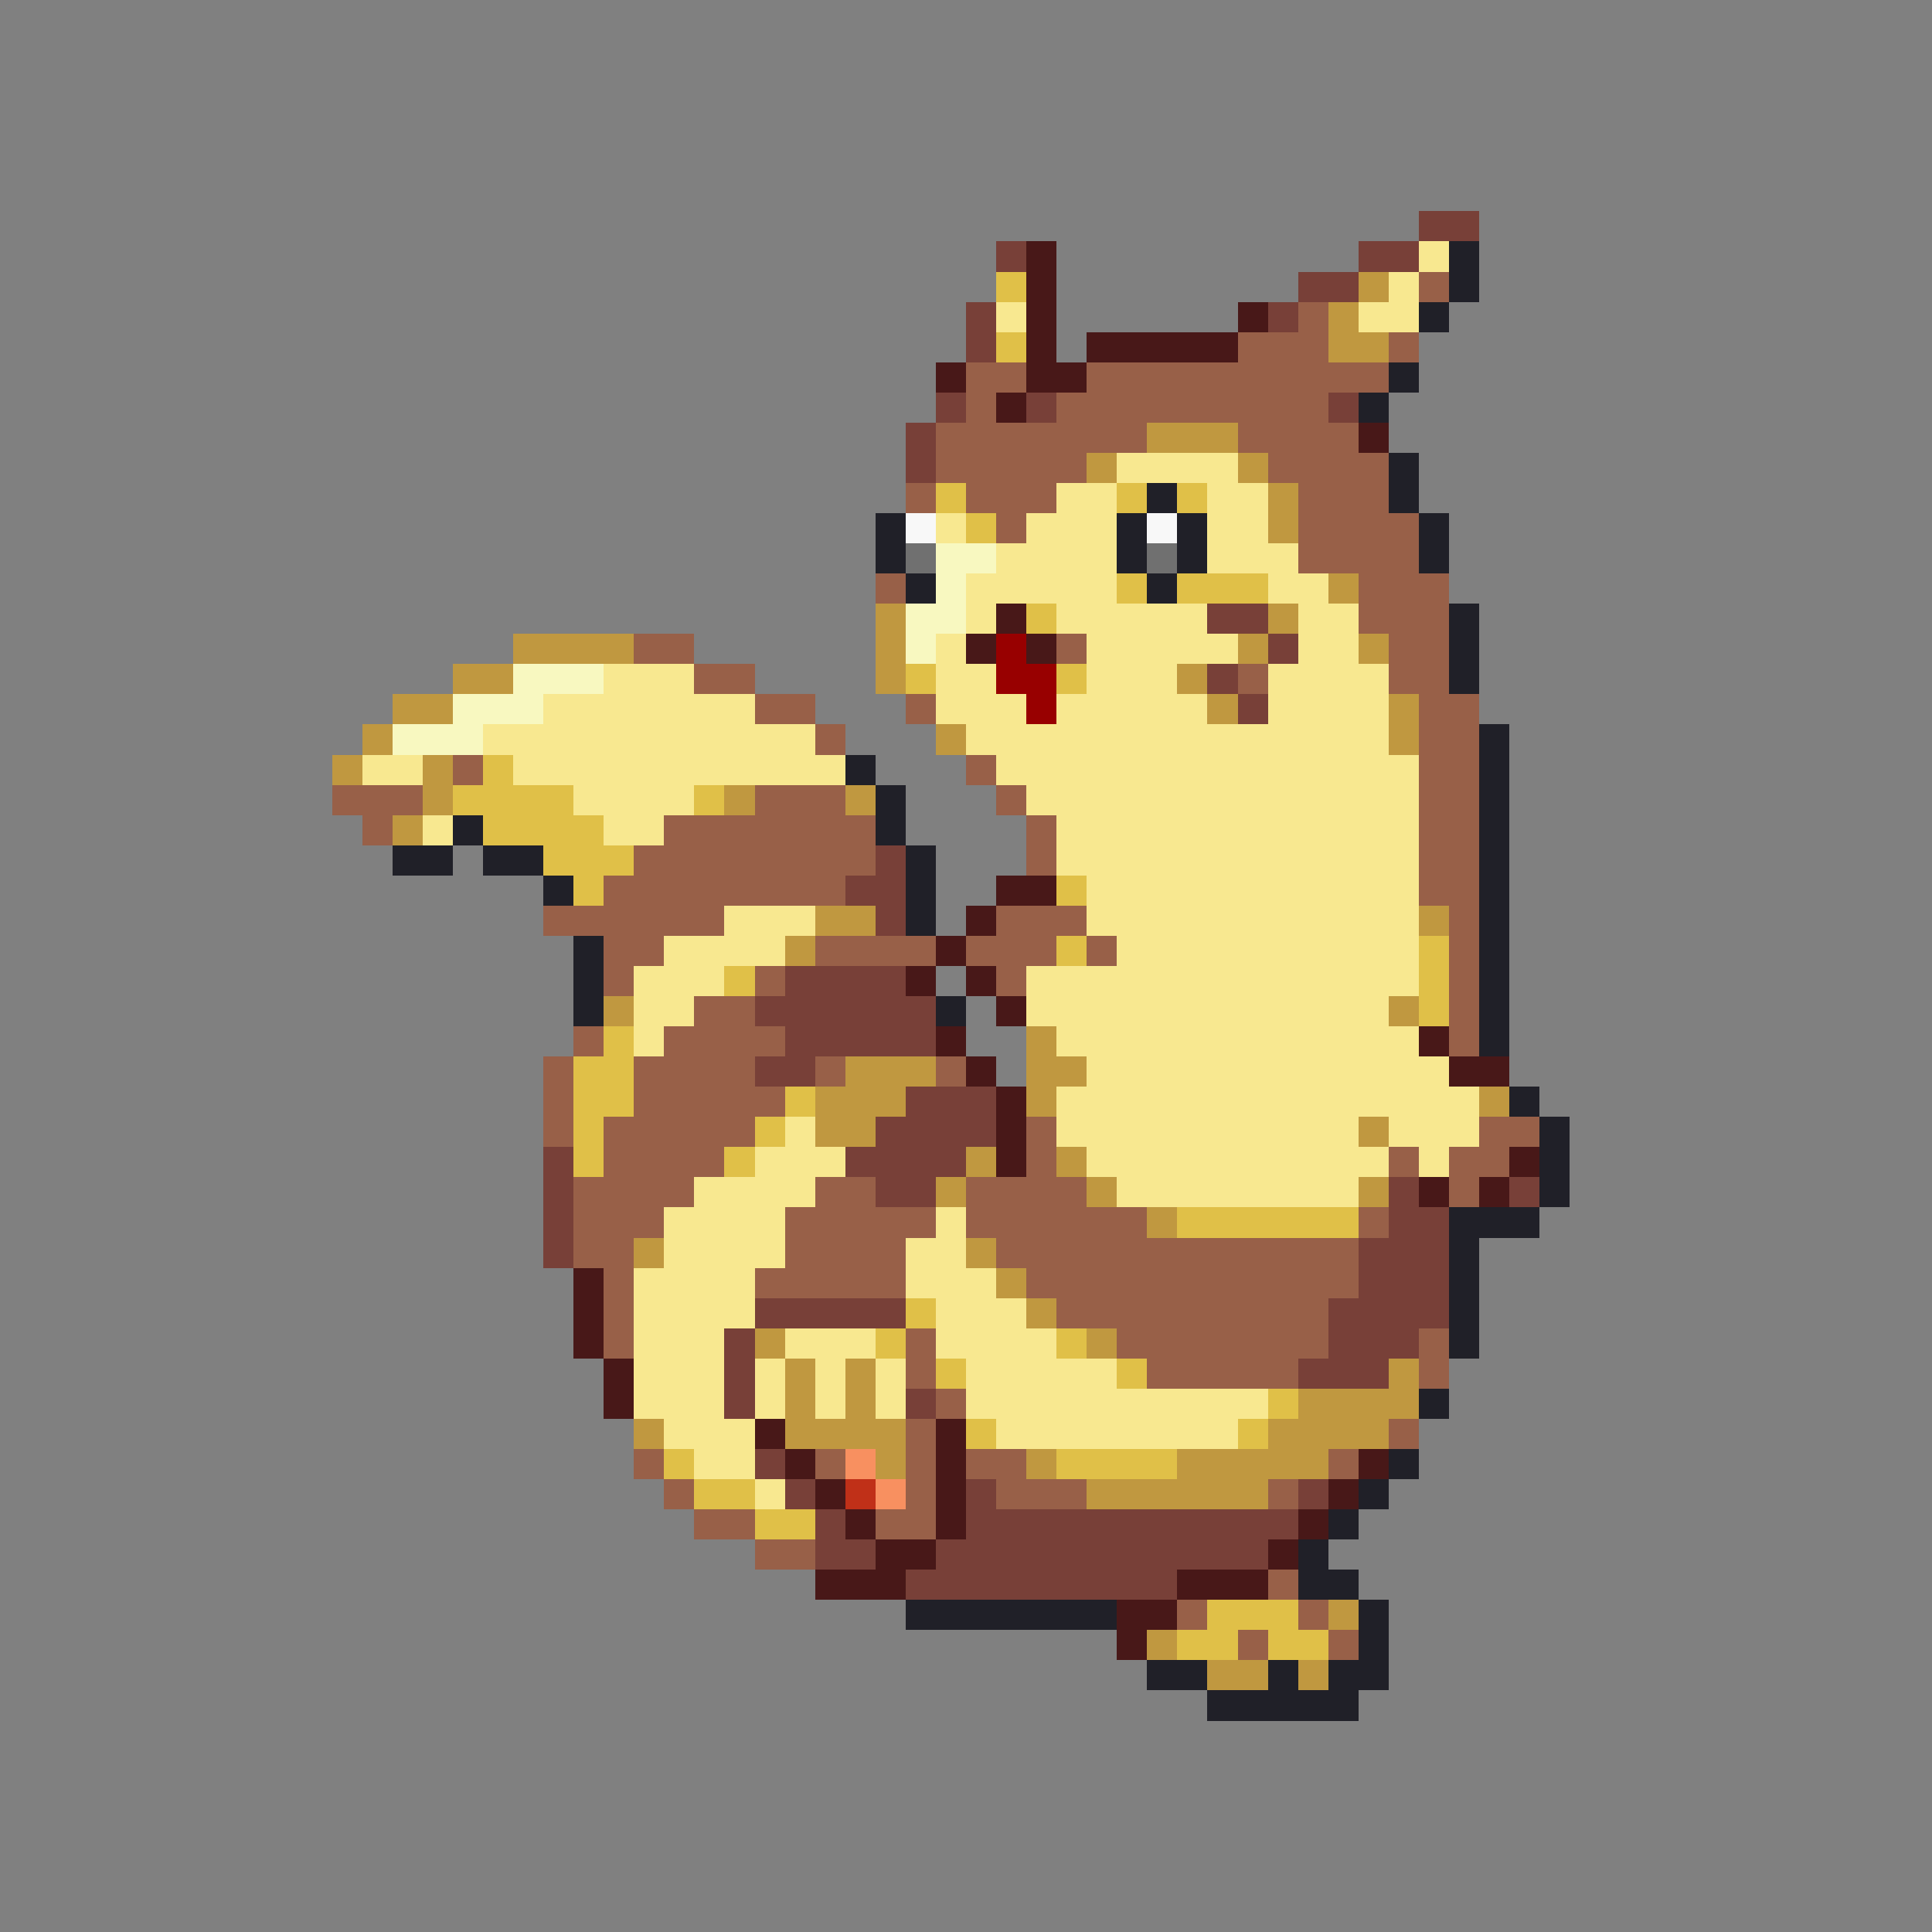 <svg xmlns="http://www.w3.org/2000/svg" viewBox="0 -0.5 64 64" shape-rendering="crispEdges">
<rect x="0" y="-0.5" width="64" height="64" fill="#808080" stroke="none"/>
<path stroke="#784038" d="M47 7h2M33 8h1M45 8h2M43 9h2M32 10h1M42 10h1M32 11h1M31 13h1M34 13h1M44 13h1M30 14h1M30 15h1M40 20h2M42 21h1M40 22h1M41 23h1M29 28h1M28 29h2M29 30h1M26 32h4M25 33h6M26 34h5M25 35h2M30 36h3M29 37h4M18 38h1M28 38h4M18 39h1M29 39h2M46 39h1M50 39h1M18 40h1M46 40h2M18 41h1M45 41h3M45 42h3M25 43h5M44 43h4M24 44h1M44 44h3M24 45h1M43 45h3M24 46h1M30 46h1M25 48h1M26 49h1M32 49h1M43 49h1M27 50h1M32 50h11M27 51h2M31 51h11M30 52h9" />
<path stroke="#481818" d="M34 8h1M34 9h1M34 10h1M41 10h1M34 11h1M36 11h5M31 12h1M34 12h2M33 13h1M45 14h1M33 20h1M32 21h1M34 21h1M33 29h2M32 30h1M31 31h1M30 32h1M32 32h1M33 33h1M31 34h1M47 34h1M32 35h1M48 35h2M33 36h1M33 37h1M33 38h1M50 38h1M47 39h1M49 39h1M19 42h1M19 43h1M19 44h1M20 45h1M20 46h1M25 47h1M31 47h1M26 48h1M31 48h1M45 48h1M27 49h1M31 49h1M44 49h1M28 50h1M31 50h1M43 50h1M29 51h2M42 51h1M27 52h3M39 52h3M37 53h2M37 54h1" />
<path stroke="#f8e890" d="M47 8h1M46 9h1M33 10h1M45 10h2M37 15h4M35 16h2M40 16h2M31 17h1M34 17h3M40 17h2M33 18h4M40 18h3M32 19h5M42 19h2M32 20h1M35 20h5M43 20h2M31 21h1M36 21h5M43 21h2M20 22h3M31 22h2M36 22h3M42 22h4M18 23h7M31 23h3M35 23h5M42 23h4M16 24h11M32 24h14M12 25h2M17 25h11M33 25h14M19 26h4M34 26h13M14 27h1M20 27h2M35 27h12M35 28h12M36 29h11M24 30h3M36 30h11M22 31h4M37 31h10M21 32h3M34 32h13M21 33h2M34 33h12M21 34h1M35 34h12M36 35h12M35 36h14M26 37h1M35 37h10M46 37h3M25 38h3M36 38h10M47 38h1M23 39h4M37 39h8M22 40h4M31 40h1M22 41h4M30 41h2M21 42h4M30 42h3M21 43h4M31 43h3M21 44h3M26 44h3M31 44h4M21 45h3M25 45h1M27 45h1M29 45h1M32 45h5M21 46h3M25 46h1M27 46h1M29 46h1M32 46h10M22 47h3M33 47h8M23 48h2M25 49h1" />
<path stroke="#202028" d="M48 8h1M48 9h1M47 10h1M46 12h1M45 13h1M46 15h1M38 16h1M46 16h1M29 17h1M37 17h1M39 17h1M47 17h1M29 18h1M37 18h1M39 18h1M47 18h1M30 19h1M38 19h1M48 20h1M48 21h1M48 22h1M49 24h1M28 25h1M49 25h1M29 26h1M49 26h1M15 27h1M29 27h1M49 27h1M13 28h2M16 28h2M30 28h1M49 28h1M18 29h1M30 29h1M49 29h1M30 30h1M49 30h1M19 31h1M49 31h1M19 32h1M49 32h1M19 33h1M31 33h1M49 33h1M49 34h1M50 36h1M51 37h1M51 38h1M51 39h1M48 40h3M48 41h1M48 42h1M48 43h1M48 44h1M47 46h1M46 48h1M45 49h1M44 50h1M43 51h1M43 52h2M30 53h7M45 53h1M45 54h1M38 55h2M42 55h1M44 55h2M40 56h5" />
<path stroke="#e0c048" d="M33 9h1M33 11h1M31 16h1M37 16h1M39 16h1M32 17h1M37 19h1M39 19h3M34 20h1M30 22h1M35 22h1M16 25h1M15 26h4M23 26h1M16 27h4M18 28h3M19 29h1M35 29h1M35 31h1M47 31h1M24 32h1M47 32h1M47 33h1M20 34h1M19 35h2M19 36h2M26 36h1M19 37h1M25 37h1M19 38h1M24 38h1M39 40h6M30 43h1M29 44h1M35 44h1M31 45h1M37 45h1M42 46h1M32 47h1M41 47h1M22 48h1M35 48h4M23 49h2M25 50h2M40 53h3M39 54h2M42 54h2" />
<path stroke="#c09840" d="M45 9h1M44 10h1M44 11h2M38 14h3M36 15h1M41 15h1M42 16h1M42 17h1M44 19h1M29 20h1M42 20h1M17 21h4M29 21h1M41 21h1M45 21h1M15 22h2M29 22h1M39 22h1M13 23h2M40 23h1M46 23h1M12 24h1M31 24h1M46 24h1M11 25h1M14 25h1M14 26h1M24 26h1M28 26h1M13 27h1M27 30h2M47 30h1M26 31h1M20 33h1M46 33h1M34 34h1M28 35h3M34 35h2M27 36h3M34 36h1M49 36h1M27 37h2M45 37h1M32 38h1M35 38h1M31 39h1M36 39h1M45 39h1M38 40h1M21 41h1M32 41h1M33 42h1M34 43h1M25 44h1M36 44h1M26 45h1M28 45h1M46 45h1M26 46h1M28 46h1M43 46h4M21 47h1M26 47h4M42 47h4M29 48h1M34 48h1M39 48h5M36 49h6M44 53h1M38 54h1M40 55h2M43 55h1" />
<path stroke="#986048" d="M47 9h1M43 10h1M41 11h3M46 11h1M32 12h2M36 12h10M32 13h1M35 13h9M31 14h7M41 14h4M31 15h5M42 15h4M30 16h1M32 16h3M43 16h3M33 17h1M43 17h4M43 18h4M29 19h1M45 19h3M45 20h3M21 21h2M35 21h1M46 21h2M23 22h2M41 22h1M46 22h2M25 23h2M30 23h1M47 23h2M27 24h1M47 24h2M15 25h1M32 25h1M47 25h2M11 26h3M25 26h3M33 26h1M47 26h2M12 27h1M22 27h7M34 27h1M47 27h2M21 28h8M34 28h1M47 28h2M20 29h8M47 29h2M18 30h6M33 30h3M48 30h1M20 31h2M27 31h4M32 31h3M36 31h1M48 31h1M20 32h1M25 32h1M33 32h1M48 32h1M23 33h2M48 33h1M19 34h1M22 34h4M48 34h1M18 35h1M21 35h4M27 35h1M31 35h1M18 36h1M21 36h5M18 37h1M20 37h5M34 37h1M49 37h2M20 38h4M34 38h1M46 38h1M48 38h2M19 39h4M27 39h2M32 39h4M48 39h1M19 40h3M26 40h5M32 40h6M45 40h1M19 41h2M26 41h4M33 41h12M20 42h1M25 42h5M34 42h11M20 43h1M35 43h9M20 44h1M30 44h1M37 44h7M47 44h1M30 45h1M38 45h5M47 45h1M31 46h1M30 47h1M46 47h1M21 48h1M27 48h1M30 48h1M32 48h2M44 48h1M22 49h1M30 49h1M33 49h3M42 49h1M23 50h2M29 50h2M25 51h2M42 52h1M39 53h1M43 53h1M41 54h1M44 54h1" />
<path stroke="#f8f8f8" d="M30 17h1M38 17h1" />
<path stroke="#707070" d="M30 18h1M38 18h1" />
<path stroke="#f8f8c0" d="M31 18h2M31 19h1M30 20h2M30 21h1M17 22h3M15 23h3M13 24h3" />
<path stroke="#980000" d="M33 21h1M33 22h2M34 23h1" />
<path stroke="#f89060" d="M28 48h1M29 49h1" />
<path stroke="#c03018" d="M28 49h1" />
</svg>